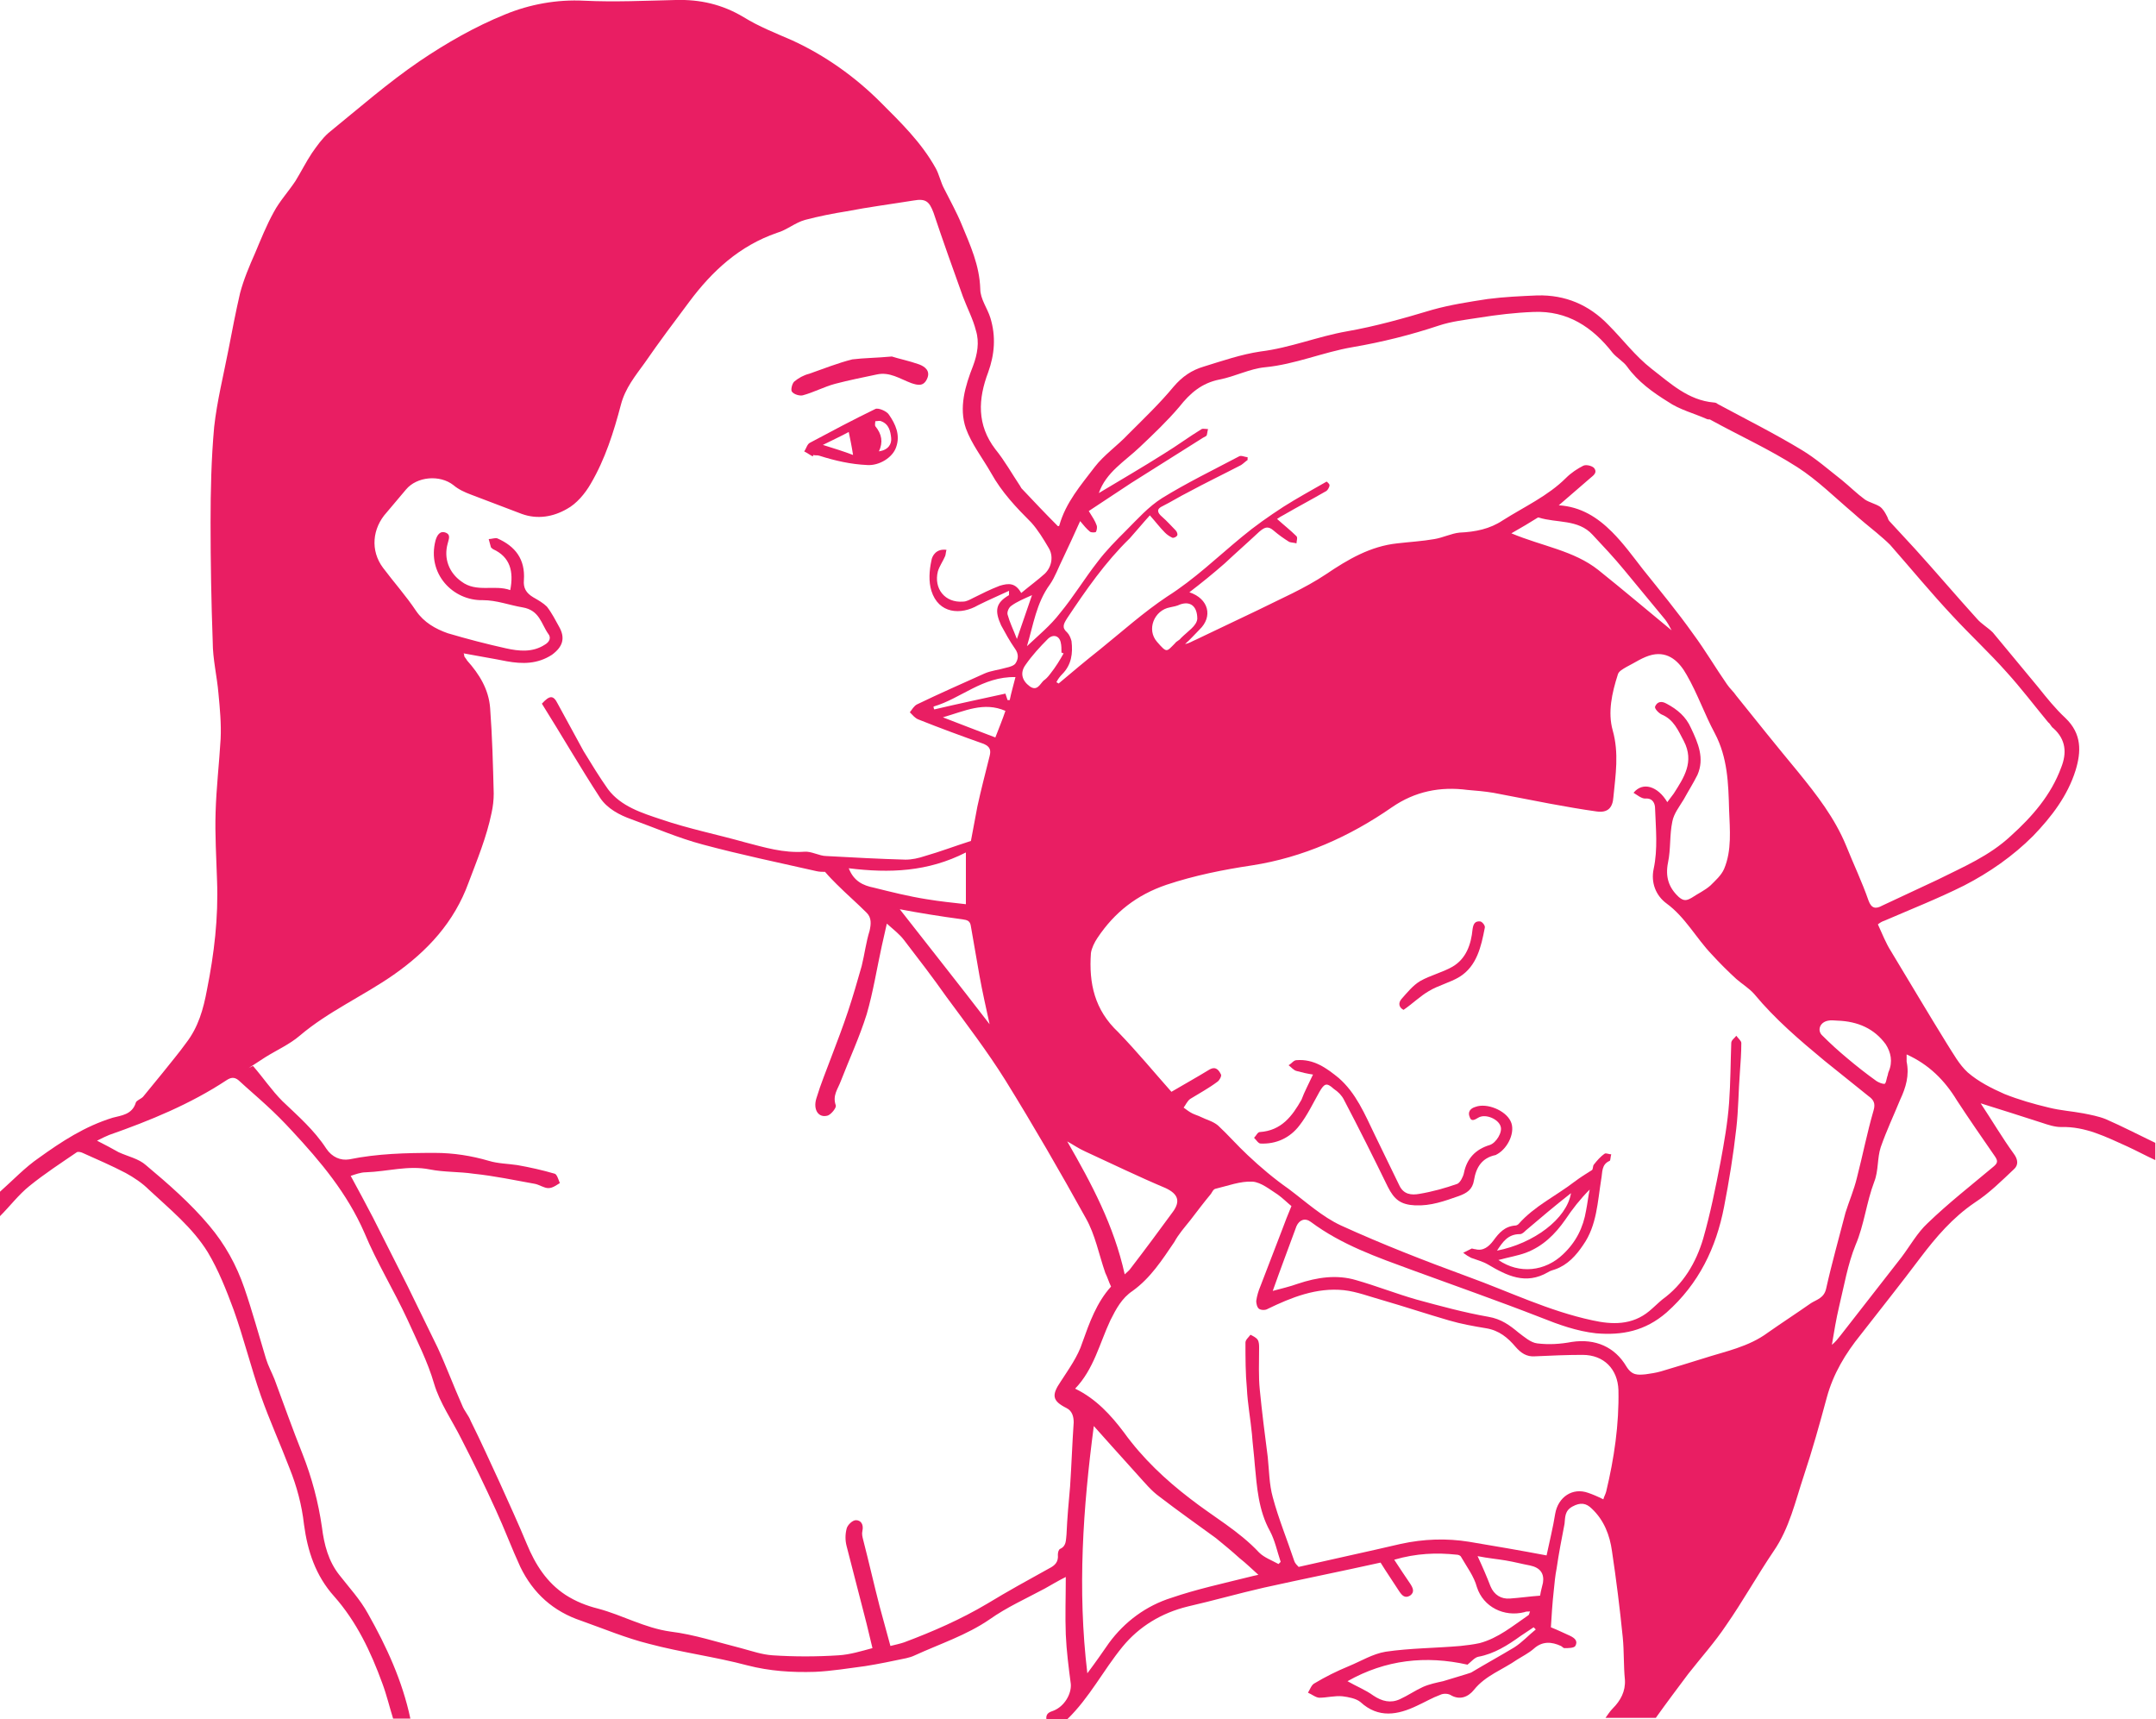 <?xml version="1.0" encoding="utf-8"?>
<!-- Generator: Adobe Illustrator 19.2.1, SVG Export Plug-In . SVG Version: 6.00 Build 0)  -->
<svg version="1.1" id="Layer_1" xmlns="http://www.w3.org/2000/svg" xmlns:xlink="http://www.w3.org/1999/xlink" x="0px" y="0px"
	 viewBox="0 0 300 239.2" style="enable-background:new 0 0 300 239.2;" xml:space="preserve">
<style type="text/css">
	.st0{fill:#E91E63;}
</style>
<g id="mother-sick-girl">
	<path class="st0" d="M0,165.8c1.8-1.6,3.5-3.4,5.4-4.7c3.2-2.3,6.4-4.4,10.3-5.6c1.1-0.3,2.7-0.4,3.2-2.1c0.1-0.3,0.7-0.5,1-0.8
		c0.9-1.1,1.8-2.2,2.7-3.3c1.1-1.4,2.3-2.8,3.3-4.2c1.7-2.2,2.4-4.7,2.9-7.4c1-5,1.6-10,1.4-15.2c-0.1-3.2-0.3-6.4-0.2-9.5
		c0.1-3.4,0.5-6.8,0.7-10.2c0.1-2.1-0.1-4.2-0.3-6.3c-0.2-2.4-0.8-4.8-0.8-7.2c-0.2-5.5-0.3-11.1-0.3-16.6c0-4.4,0.1-8.9,0.5-13.3
		c0.4-3.6,1.3-7.2,2-10.8c0.5-2.6,1-5.2,1.6-7.8c0.5-1.9,1.3-3.8,2.1-5.6c0.8-1.9,1.6-3.9,2.6-5.7c0.8-1.5,2-2.8,3-4.3
		c0.8-1.3,1.5-2.7,2.3-3.9c0.7-1,1.4-2,2.3-2.8C50,15,54,11.5,58.4,8.5C62.1,6,66.1,3.7,70.3,2c3.4-1.4,7.2-2.1,11-1.9
		c4.2,0.2,8.5,0,12.7-0.1c3.4-0.1,6.5,0.6,9.5,2.4c2.1,1.3,4.4,2.2,6.7,3.2c4.6,2.1,8.8,5.1,12.3,8.6c2.8,2.8,5.7,5.6,7.7,9.2
		c0.5,0.9,0.7,2,1.2,2.9c0.8,1.6,1.7,3.2,2.4,4.9c1.2,2.9,2.5,5.7,2.6,9c0,1.4,1,2.7,1.4,4c0.8,2.6,0.6,5.1-0.3,7.6
		c-1.4,3.7-1.6,7.3,1,10.7c1.3,1.6,2.3,3.4,3.5,5.2c0,0.1,0.1,0.1,0.1,0.2c1.7,1.8,3.4,3.6,5.1,5.3c0.1,0,0.2,0,0.2-0.1
		c0.9-3.2,3-5.6,4.9-8.1c1.3-1.7,3.2-3,4.7-4.6c2.2-2.2,4.4-4.3,6.3-6.6c1.2-1.4,2.5-2.3,4.2-2.8c2.6-0.8,5.2-1.7,7.9-2.1
		c4.1-0.5,8-2.1,12-2.8c4-0.7,7.9-1.8,11.9-3c2.5-0.7,5.1-1.1,7.7-1.5c2.3-0.3,4.6-0.4,6.9-0.5c3.9-0.1,7.2,1.3,9.9,4.1
		c2,2,3.7,4.3,6,6.1c2.6,2,5.1,4.4,8.7,4.7c0.2,0,0.4,0.1,0.5,0.2c3.9,2.1,7.9,4.1,11.7,6.4c2,1.2,3.8,2.8,5.6,4.2
		c1.1,0.9,2.1,1.9,3.2,2.7c0.6,0.4,1.5,0.6,2.1,1c0.4,0.3,0.7,0.8,0.9,1.2c0.2,0.3,0.2,0.6,0.4,0.8c1.2,1.3,2.4,2.6,3.6,3.9
		c2.9,3.2,5.7,6.5,8.6,9.7c0.6,0.7,1.5,1.2,2.2,1.9c2.1,2.5,4.2,5.1,6.3,7.6c1.2,1.5,2.4,3,3.8,4.3c2.3,2.2,2.2,4.7,1.4,7.3
		c-1.1,3.5-3.3,6.4-5.9,9.1c-2.8,2.8-6.1,5.1-9.6,6.9c-3.6,1.8-7.4,3.3-11.1,4.9c-0.3,0.1-0.5,0.2-0.9,0.5c0.6,1.3,1.1,2.6,1.8,3.7
		c2.6,4.3,5.2,8.7,7.8,12.9c0.9,1.4,1.7,2.9,2.9,4c1.5,1.3,3.3,2.2,5.1,3c2,0.8,4.1,1.4,6.2,1.9c1.6,0.4,3.2,0.5,4.8,0.8
		c1,0.2,2.1,0.4,3.1,0.8c2.3,1,4.6,2.2,6.9,3.3c0,0.8,0,1.6,0,2.4c-1.3-0.6-2.6-1.3-3.9-1.9c-2.9-1.3-5.8-2.8-9.2-2.7
		c-0.9,0-1.8-0.3-2.7-0.6c-2.8-0.9-5.6-1.8-8.5-2.7c1.6,2.4,3,4.8,4.6,7c0.6,0.8,0.7,1.6,0,2.2c-1.7,1.6-3.4,3.3-5.4,4.6
		c-3.1,2.1-5.4,4.8-7.6,7.7c-2.7,3.6-5.5,7.1-8.3,10.7c-2.1,2.6-3.8,5.4-4.7,8.7c-1,3.7-2,7.3-3.2,10.9c-1.2,3.6-2,7.3-4.2,10.5
		c-2.3,3.4-4.3,7-6.6,10.3c-1.6,2.4-3.5,4.5-5.3,6.8c-1.5,2-3,4-4.5,6.1c-2.3,0-4.7,0-7,0c0.3-0.4,0.6-0.9,1-1.3
		c1.1-1.1,1.8-2.4,1.7-4c-0.2-2-0.1-3.9-0.3-5.9c-0.4-4-0.9-8-1.5-12c-0.3-2.2-1.1-4.3-2.8-5.9c-0.8-0.8-1.6-0.9-2.7-0.3
		c-1.1,0.6-1,1.5-1.1,2.4c-0.4,2.1-0.8,4.1-1.1,6.2c-0.2,1-0.3,2.1-0.4,3.1c-0.2,1.8-0.3,3.5-0.4,5.1c1,0.4,1.8,0.8,2.7,1.2
		c0.6,0.3,1.1,0.7,0.7,1.4c-0.2,0.3-1,0.3-1.5,0.3c-0.2,0-0.3-0.2-0.5-0.3c-1.3-0.6-2.6-0.7-3.8,0.4c-0.7,0.6-1.5,1-2.3,1.5
		c-2,1.4-4.4,2.2-6,4.2c-0.8,1-2,1.5-3.3,0.7c-0.4-0.2-1-0.2-1.4,0c-1.1,0.4-2.1,1-3.2,1.5c-2.7,1.3-5.4,1.8-7.9-0.5
		c-0.6-0.5-1.7-0.7-2.5-0.8c-1.1-0.1-2.2,0.2-3.2,0.2c-0.5,0-1.1-0.5-1.6-0.7c0.3-0.5,0.5-1.1,0.9-1.3c1.5-0.9,3.1-1.7,4.8-2.4
		c1.7-0.7,3.3-1.7,5.1-2c3.4-0.5,6.9-0.5,10.4-0.8c0.9-0.1,1.8-0.2,2.7-0.4c2.6-0.7,4.6-2.4,6.8-3.9c0.1-0.1,0.1-0.3,0.2-0.5
		c-0.3,0-0.6,0-0.8,0.1c-2.8,0.7-5.7-0.7-6.6-3.5c-0.4-1.5-1.4-2.8-2.2-4.2c-0.1-0.2-0.4-0.3-0.6-0.3c-2.8-0.3-5.6-0.2-8.7,0.7
		c0.8,1.2,1.5,2.3,2.2,3.3c0.4,0.6,0.7,1.2,0,1.7c-0.7,0.4-1.1,0-1.5-0.6c-0.9-1.4-1.8-2.7-2.6-4c-5.4,1.2-10.9,2.3-16.3,3.5
		c-3.5,0.8-7,1.8-10.5,2.6c-3.7,0.9-6.8,2.8-9.1,5.6c-2.7,3.3-4.6,7.1-7.7,10.1c-1,0-1.9,0-2.9,0c-0.1-0.8,0.4-1,1-1.2
		c1.5-0.6,2.5-2.3,2.4-3.7c-0.3-2.3-0.6-4.6-0.7-6.9c-0.1-2.6,0-5.2,0-8c-1.2,0.6-2,1.1-2.9,1.6c-2.6,1.4-5.3,2.6-7.7,4.3
		c-3.2,2.2-6.9,3.4-10.4,5c-0.4,0.2-0.8,0.3-1.2,0.4c-1.9,0.4-3.8,0.8-5.7,1.1c-2.3,0.3-4.7,0.7-7,0.8c-3.2,0.1-6.3-0.1-9.4-0.9
		c-4.5-1.2-9.2-1.8-13.7-3c-3.2-0.8-6.3-2.1-9.4-3.2c-3.9-1.3-6.7-3.8-8.5-7.5c-1.2-2.6-2.2-5.3-3.4-7.9c-1.5-3.3-3.1-6.6-4.8-9.9
		c-1.3-2.6-3-5-3.8-7.7c-0.9-3.1-2.4-6-3.7-8.9c-1.9-4.1-4.3-8-6-12.1c-2.4-5.5-6.1-9.9-10.1-14.2c-1.1-1.2-2.3-2.4-3.5-3.5
		c-1.3-1.2-2.6-2.3-3.9-3.5c-0.6-0.5-1.1-0.4-1.7,0c-5,3.3-10.6,5.6-16.3,7.6c-0.5,0.2-0.9,0.4-1.7,0.8c1.2,0.6,2.1,1.1,3,1.6
		c1.3,0.6,2.8,0.9,3.8,1.8c3.1,2.6,6.2,5.3,8.8,8.4c2.2,2.6,3.8,5.5,4.9,8.7c1.1,3.2,2,6.5,3,9.8c0.3,1,0.8,1.9,1.2,2.9
		c1.3,3.5,2.5,6.9,3.9,10.4c1.3,3.3,2.2,6.7,2.7,10.2c0.3,2.4,0.9,4.7,2.4,6.6c1.4,1.8,2.9,3.4,4,5.4c2.6,4.6,4.8,9.4,5.9,14.6
		c-0.8,0-1.6,0-2.4,0c-0.5-1.6-0.9-3.3-1.5-4.9c-1.6-4.4-3.6-8.6-6.7-12.1c-2.6-2.9-3.7-6.3-4.2-10c-0.3-2.7-1-5.3-2-7.8
		c-1.3-3.4-2.8-6.7-4-10.1c-1.4-4-2.4-8.1-3.8-12c-1-2.7-2.1-5.5-3.6-8c-2.1-3.4-5.3-6-8.2-8.7c-0.9-0.9-2.1-1.7-3.2-2.3
		c-1.9-1-4-1.9-6-2.8c-0.2-0.1-0.6-0.2-0.8-0.1c-2.2,1.5-4.5,3-6.6,4.7c-1.5,1.2-2.7,2.8-4.1,4.2C0,168.1,0,167,0,165.8z
		 M142.1,82.5c1.2-1,2.3-1.8,3.3-2.7c1-1,1.2-2.5,0.5-3.6c-0.7-1.2-1.5-2.5-2.4-3.5c-2.1-2.1-4.1-4.2-5.6-6.9
		c-1.2-2.1-2.7-4-3.5-6.2c-1-2.9-0.1-5.9,1-8.7c0.6-1.6,0.9-3.3,0.4-4.9c-0.4-1.6-1.2-3.1-1.8-4.7c-1.4-3.9-2.8-7.8-4.1-11.7
		c-0.6-1.6-1.1-2-2.8-1.7c-3.1,0.5-6.2,0.9-9.3,1.5c-1.9,0.3-3.9,0.7-5.8,1.2c-1.4,0.4-2.5,1.4-3.9,1.8c-5.2,1.8-9,5.3-12.2,9.6
		c-2.1,2.8-4.2,5.6-6.2,8.5c-1.3,1.8-2.7,3.5-3.3,5.8c-1,3.8-2.2,7.6-4.2,11c-0.8,1.4-2,2.8-3.3,3.5c-1.9,1.1-4.1,1.5-6.3,0.7
		c-2.4-0.9-4.7-1.8-7.1-2.7c-0.8-0.3-1.7-0.7-2.4-1.3c-1.9-1.5-5.1-1.2-6.6,0.6c-0.9,1.1-1.8,2.1-2.7,3.2c-2,2.2-2.3,5.3-0.5,7.7
		c1.5,2,3.2,3.9,4.6,6c1.1,1.6,2.7,2.5,4.4,3.1c2.7,0.8,5.4,1.5,8.1,2.1c1.8,0.4,3.7,0.6,5.4-0.5c0.7-0.4,0.9-1,0.5-1.5
		c-1-1.4-1.2-3.3-3.6-3.7c-1.8-0.3-3.6-1-5.5-1c-4.2,0.1-7.8-3.7-6.6-8.3c0.2-0.7,0.6-1.4,1.4-1.1c0.8,0.3,0.4,1,0.3,1.5
		c-0.6,2.1,0.2,4.1,1.9,5.3c2.1,1.6,4.6,0.4,6.8,1.2c0.5-2.6,0-4.6-2.4-5.7c-0.1-0.1-0.3-0.2-0.3-0.3c-0.1-0.4-0.2-0.7-0.3-1.1
		c0.4,0,0.9-0.2,1.2-0.1c2.5,1.1,3.9,2.9,3.7,5.8c-0.1,1.1,0.3,1.8,1.3,2.4c0.7,0.4,1.4,0.8,1.9,1.3c0.7,0.9,1.2,1.9,1.7,2.8
		c0.9,1.6,0.5,2.8-1,3.9c-2,1.3-4.1,1.3-6.3,0.9c-2-0.4-3.9-0.7-6-1.1c0.1,0.1,0.1,0.3,0.1,0.4c0.1,0.2,0.3,0.4,0.4,0.6
		c1.7,1.9,3,4,3.2,6.6c0.3,4,0.4,8,0.5,11.9c0,0.9-0.1,1.8-0.3,2.7c-0.7,3.4-2,6.5-3.2,9.7c-2,5.5-5.7,9.5-10.4,12.8
		c-4.3,3-9.1,5.1-13.1,8.5c-1.4,1.2-3.2,2-4.8,3c-0.8,0.5-1.5,1-2.3,1.5c0.2-0.1,0.4-0.2,0.6-0.3c1.4,1.6,2.6,3.4,4.1,4.9
		c2.2,2.1,4.4,4,6.1,6.6c0.8,1.2,2,1.7,3.2,1.5c3.9-0.8,7.9-0.9,11.9-0.9c2.6,0,5.1,0.4,7.5,1.1c1.3,0.4,2.7,0.4,4,0.6
		c1.7,0.3,3.5,0.7,5.2,1.2c0.3,0.1,0.5,0.8,0.7,1.3c-0.5,0.3-1,0.7-1.6,0.7c-0.6,0-1.3-0.5-1.9-0.6c-2.8-0.5-5.6-1.1-8.5-1.4
		c-2-0.3-4.1-0.2-6.1-0.6c-3-0.6-5.9,0.3-8.9,0.4c-0.7,0-1.5,0.3-2.1,0.5c1.1,2,2.1,3.9,3.1,5.8c1.6,3.2,3.2,6.3,4.8,9.5
		c1.4,2.9,2.8,5.7,4.2,8.6c1.2,2.6,2.2,5.3,3.4,8c0.3,0.8,0.9,1.4,1.2,2.2c1.4,2.8,2.7,5.7,4,8.5c1.3,2.9,2.6,5.7,3.8,8.6
		c1.2,2.9,2.8,5.4,5.4,7.1c1.4,0.9,2.9,1.5,4.5,1.9c3.4,0.9,6.5,2.7,10.1,3.2c3.3,0.4,6.6,1.5,9.8,2.3c1.5,0.4,2.9,0.9,4.4,1
		c3,0.2,6.1,0.2,9.2,0c1.6-0.1,3.2-0.6,4.7-1c-0.4-1.6-0.7-3-1.1-4.5c-0.8-3.2-1.7-6.5-2.5-9.7c-0.2-0.8-0.2-1.6,0-2.4
		c0.1-0.5,0.8-1.2,1.3-1.2c0.7,0,1.1,0.6,0.9,1.5c-0.1,0.4,0,0.8,0.1,1.2c0.8,3.1,1.5,6.2,2.3,9.3c0.5,1.8,1,3.7,1.5,5.5
		c0.8-0.2,1.3-0.3,1.9-0.5c4-1.5,7.9-3.2,11.6-5.4c2.8-1.7,5.7-3.3,8.6-4.9c0.8-0.4,1.3-0.9,1.2-1.9c0-0.3,0.1-0.7,0.3-0.8
		c0.9-0.4,0.8-1.2,0.9-2c0.1-2.3,0.3-4.5,0.5-6.7c0.2-3,0.3-6,0.5-8.9c0-0.8-0.2-1.6-1-2c-2-1-2.1-1.8-0.8-3.7
		c1.1-1.7,2.4-3.5,3-5.4c1-2.8,2-5.6,4-7.8c-0.3-0.6-0.5-1.3-0.8-1.9c-0.9-2.6-1.4-5.3-2.7-7.6c-3.6-6.5-7.3-12.9-11.2-19.2
		c-2.5-4-5.4-7.8-8.2-11.6c-1.9-2.7-3.9-5.3-5.9-7.9c-0.6-0.8-1.5-1.5-2.4-2.3c-0.3,1.3-0.5,2.2-0.7,3.1c-0.7,3.2-1.2,6.4-2.1,9.5
		c-1,3.2-2.4,6.2-3.6,9.3c-0.4,1.1-1.2,2-0.7,3.4c0.1,0.3-0.6,1.2-1.1,1.4c-1.3,0.4-2.1-0.8-1.6-2.4c0.6-2,1.4-3.9,2.1-5.8
		c0.8-2.1,1.6-4.2,2.3-6.3c0.7-2.1,1.3-4.2,1.9-6.3c0.4-1.6,0.6-3.3,1.1-4.9c0.2-0.9,0.3-1.8-0.4-2.5c-1.4-1.4-2.8-2.6-4.2-4
		c-0.5-0.5-1-1-1.6-1.7c-0.3,0-0.8,0-1.2-0.1c-5.3-1.2-10.6-2.3-15.8-3.7c-3.4-0.9-6.6-2.3-9.9-3.5c-1.7-0.6-3.4-1.5-4.4-3
		c-2.8-4.3-5.4-8.8-8.1-13.1c1.1-1.2,1.6-1.2,2.2,0c1.2,2.2,2.4,4.4,3.6,6.6c1.1,1.8,2.2,3.6,3.4,5.3c1.8,2.4,4.7,3.3,7.4,4.2
		c3.8,1.3,7.8,2.1,11.7,3.2c2.7,0.7,5.3,1.5,8.2,1.3c1-0.1,2.1,0.6,3.1,0.6c3.7,0.2,7.3,0.4,11,0.5c0.9,0,1.8-0.2,2.7-0.5
		c2.1-0.6,4.2-1.4,6.4-2.1c0.3-1.6,0.6-3.2,0.9-4.8c0.5-2.3,1.1-4.6,1.7-7c0.2-0.8,0.1-1.3-0.8-1.7c-3.1-1.1-6.1-2.2-9.1-3.4
		c-0.5-0.2-0.8-0.6-1.2-1c0.3-0.4,0.6-0.9,1-1.1c3.1-1.5,6.3-2.9,9.4-4.3c0.9-0.4,2-0.5,3-0.8c0.5-0.1,1.1-0.3,1.3-0.6
		c0.4-0.6,0.5-1.3-0.1-2.1c-0.7-1-1.3-2.1-1.9-3.2c-0.9-2-0.8-3.1,1.1-4.2c0,0,0-0.1,0-0.6c-1.5,0.7-2.9,1.3-4.3,2
		c-2.4,1.4-5.5,1.2-6.5-2c-0.4-1.3-0.3-2.8,0-4.2c0.1-0.7,0.7-1.7,2.1-1.5c-0.1,0.3-0.1,0.7-0.2,0.9c-0.3,0.7-0.8,1.4-1,2.1
		c-0.6,2.4,1,4.4,3.5,4.2c0.5,0,1-0.3,1.4-0.5c1.2-0.6,2.4-1.2,3.7-1.7C140.4,81.1,141.3,81.1,142.1,82.5z M163,151.9
		c1.7-1,3.5-2,5.3-3.1c0.9-0.5,1.3,0.1,1.6,0.7c0.1,0.2-0.2,0.8-0.5,1c-1.2,0.9-2.5,1.6-3.8,2.4c-0.4,0.3-0.6,0.8-0.9,1.2
		c0.4,0.3,0.8,0.6,1.2,0.8c0.4,0.2,0.8,0.3,1.2,0.5c0.8,0.4,1.7,0.6,2.4,1.2c1.4,1.3,2.7,2.8,4.1,4.1c1.8,1.7,3.7,3.3,5.7,4.7
		c2.4,1.8,4.7,3.9,7.3,5.1c5.7,2.6,11.6,4.9,17.6,7.1c5.8,2.1,11.3,4.8,17.4,6.1c2.7,0.6,5.5,0.7,7.9-1.3c0.6-0.5,1.2-1.1,1.8-1.6
		c2.9-2.1,4.7-5.1,5.7-8.5c1-3.5,1.7-7,2.4-10.6c0.5-2.7,1-5.5,1.2-8.3c0.2-2.8,0.2-5.6,0.3-8.3c0-0.4,0.5-0.7,0.7-1
		c0.2,0.3,0.7,0.7,0.7,1c0,1.4-0.1,2.7-0.2,4.1c-0.2,2.6-0.2,5.2-0.5,7.8c-0.4,3.6-1,7.3-1.7,10.9c-1.1,5.7-3.5,10.7-8,14.7
		c-3,2.6-6.2,3.2-9.8,2.9c-2.7-0.3-5.2-1.2-7.7-2.2c-5.9-2.3-11.9-4.4-17.9-6.6c-4.9-1.8-9.8-3.5-14.1-6.7c-0.8-0.6-1.6-0.3-2,0.6
		c-1.1,3-2.2,5.9-3.3,9c1.1-0.3,2.4-0.6,3.5-1c2.7-0.9,5.4-1.3,8.1-0.5c2.8,0.8,5.6,1.9,8.4,2.7c3.3,0.9,6.6,1.8,10,2.4
		c1.8,0.3,3,1.2,4.2,2.2c0.8,0.6,1.7,1.4,2.6,1.5c1.6,0.2,3.2,0.1,4.8-0.2c3.3-0.5,6,0.7,7.6,3.4c0.8,1.3,1.6,1.2,2.7,1.1
		c0.7-0.1,1.4-0.2,2.1-0.4c2-0.6,4-1.2,5.9-1.8c3.1-1,6.3-1.6,9-3.6c2-1.4,4-2.7,6-4.1c0.8-0.5,1.8-0.7,2.1-2
		c0.8-3.6,1.8-7.1,2.7-10.6c0.5-1.6,1.2-3.2,1.6-4.9c0.8-3.1,1.4-6.2,2.3-9.3c0.3-1,0-1.5-0.7-2c-2-1.6-4.1-3.3-6.1-4.9
		c-3.5-2.9-6.9-5.8-9.8-9.3c-0.7-0.8-1.7-1.4-2.5-2.1c-1.2-1.1-2.3-2.2-3.4-3.4c-2.2-2.3-3.7-5.2-6.3-7.1c-1.5-1.1-2.2-2.9-1.8-4.8
		c0.6-2.8,0.3-5.6,0.2-8.4c0-0.7-0.3-1.5-1.4-1.4c-0.5,0-1.1-0.5-1.6-0.8c1.3-1.6,3.4-0.9,4.7,1.3c0.3-0.4,0.6-0.8,0.9-1.2
		c1.4-2.2,2.9-4.4,1.4-7.3c-0.8-1.5-1.4-3-3.1-3.7c-0.4-0.2-1-0.8-0.9-1.1c0.3-0.7,0.9-0.8,1.6-0.4c1.5,0.8,2.7,1.8,3.4,3.4
		c1,2.1,1.9,4.2,0.9,6.5c-0.6,1.2-1.3,2.3-1.9,3.4c-0.6,1-1.4,2-1.6,3.1c-0.4,1.9-0.2,3.8-0.6,5.7c-0.4,2,0.1,3.5,1.5,4.8
		c0.7,0.6,1.1,0.5,1.8,0.1c0.9-0.6,1.8-1,2.6-1.7c0.7-0.7,1.5-1.4,1.9-2.3c1.1-2.6,0.8-5.5,0.7-8.2c-0.1-3.7-0.2-7.3-2-10.7
		c-1.4-2.6-2.4-5.5-3.9-8.1c-1-1.8-2.5-3.3-4.8-2.8c-1.3,0.3-2.4,1.1-3.6,1.7c-0.5,0.3-1.1,0.6-1.2,1.1c-0.8,2.5-1.4,5.2-0.7,7.7
		c0.9,3.2,0.4,6.2,0.1,9.3c-0.1,1.5-0.8,2.2-2.3,2c-2.2-0.3-4.4-0.7-6.6-1.1c-2.6-0.5-5.2-1-7.8-1.5c-1.2-0.2-2.4-0.3-3.6-0.4
		c-3.8-0.5-7.3,0.2-10.5,2.4c-5.9,4.1-12.4,7-19.5,8.1c-4,0.6-8,1.4-11.9,2.7c-4.1,1.4-7.2,3.8-9.6,7.4c-0.4,0.6-0.8,1.4-0.9,2.1
		c-0.3,4.2,0.5,7.9,3.8,11C158.3,146.4,160.6,149.2,163,151.9z M216.9,70.3c3.1,0.2,5.4,1.7,7.4,3.7c1.6,1.6,2.9,3.4,4.3,5.2
		c2.4,3,4.8,5.9,7,9c1.7,2.3,3.1,4.7,4.7,7c0.4,0.6,0.9,1,1.3,1.6c2.8,3.5,5.7,7.1,8.6,10.6c2.6,3.2,5.1,6.4,6.7,10.3
		c1,2.5,2.2,5,3.1,7.6c0.4,1.1,1,1.2,1.9,0.7c2.6-1.2,5.1-2.4,7.7-3.6c3.6-1.8,7.2-3.3,10.2-6.1c3-2.7,5.6-5.7,7-9.5
		c0.8-2,0.7-3.9-1.1-5.5c-0.3-0.2-0.4-0.6-0.7-0.8c-1.9-2.3-3.8-4.8-5.8-7c-2.4-2.7-5-5.1-7.5-7.8c-3-3.2-5.8-6.6-8.7-9.9
		c-0.6-0.6-1.2-1.1-1.9-1.7c-1.1-0.9-2.2-1.8-3.2-2.7c-2.6-2.2-5-4.6-7.8-6.4c-3.9-2.5-8.1-4.4-12.1-6.6c-0.1-0.1-0.3,0-0.5-0.1
		c-1.8-0.8-3.8-1.3-5.4-2.4c-2.1-1.3-4.2-2.8-5.7-4.9c-0.5-0.7-1.4-1.2-2-1.9c-2.8-3.6-6.3-5.9-11-5.7c-2.6,0.1-5.1,0.4-7.6,0.8
		c-1.9,0.3-3.8,0.5-5.6,1.1c-3.9,1.3-7.9,2.3-12,3c-4.1,0.7-8,2.4-12.2,2.8c-2.1,0.2-4.2,1.3-6.3,1.7c-2.5,0.5-4.1,1.9-5.6,3.8
		c-1.7,2-3.6,3.8-5.5,5.6c-2.1,2-4.7,3.5-5.7,6.4c3-1.8,6.1-3.6,9.1-5.5c1.8-1.1,3.4-2.3,5.2-3.4c0.2-0.1,0.6,0,0.9,0
		c-0.1,0.3-0.1,0.6-0.2,0.9c-0.1,0.1-0.3,0.2-0.5,0.3c-3.3,2.1-6.7,4.2-10,6.3c-2,1.3-3.9,2.6-5.9,3.9c0.5,0.8,0.9,1.4,1.1,2
		c0.1,0.3,0,0.7-0.1,0.9c-0.1,0.1-0.6,0.1-0.8,0c-0.5-0.4-0.9-0.9-1.4-1.5c-0.8,1.8-1.6,3.5-2.4,5.2c-0.6,1.2-1.1,2.6-1.8,3.6
		c-1.9,2.6-2.3,5.6-3.2,8.6c1.6-1.5,3.3-2.9,4.6-4.6c1.9-2.3,3.4-4.8,5.2-7.1c1.2-1.6,2.6-3,4-4.4c1.6-1.6,3.1-3.3,5-4.5
		c3.4-2.1,7.1-3.9,10.7-5.8c0.3-0.2,0.8,0.1,1.2,0.1c0,0.1,0,0.3,0,0.4c-0.3,0.2-0.6,0.5-0.9,0.7c-2.5,1.3-5,2.5-7.4,3.8
		c-1.2,0.6-2.3,1.3-3.5,1.9c-0.9,0.4-0.8,0.9-0.1,1.5c0.7,0.6,1.3,1.3,1.9,1.9c0.2,0.2,0.3,0.6,0.2,0.7c-0.1,0.2-0.5,0.4-0.7,0.3
		c-0.4-0.2-0.7-0.4-1-0.7c-0.7-0.7-1.3-1.5-2.1-2.4c-1,1.1-1.9,2.2-2.8,3.2c-3.4,3.3-6.1,7.2-8.7,11.1c-0.5,0.8-0.8,1.3,0,2
		c0.3,0.3,0.5,0.8,0.6,1.2c0.2,1.7,0,3.3-1.3,4.6c-0.3,0.3-0.6,0.7-0.8,1.1c0.1,0.1,0.2,0.1,0.3,0.2c1.9-1.6,3.8-3.2,5.7-4.7
		c3.1-2.5,6.1-5.2,9.4-7.4c3.8-2.4,7-5.5,10.4-8.3c1.8-1.5,3.8-2.9,5.8-4.2c1.9-1.2,3.9-2.3,6-3.5c0,0,0.4,0.3,0.4,0.5
		c0,0.3-0.3,0.8-0.6,0.9c-1.9,1.1-3.8,2.1-5.7,3.2c-0.4,0.2-0.7,0.4-1,0.6c1,0.9,1.9,1.6,2.7,2.4c0.2,0.2,0,0.7,0,1
		c-0.3-0.1-0.7-0.1-1-0.2c-0.8-0.5-1.5-1-2.2-1.6c-0.8-0.7-1.3-0.4-2,0.2c-1.6,1.5-3.2,2.9-4.8,4.4c-1.6,1.4-3.2,2.7-4.9,4
		c2.7,0.9,3.3,3.4,1.4,5.2c-0.7,0.7-1.3,1.4-2,2c0.6-0.1,1-0.4,1.5-0.6c2.9-1.4,5.7-2.7,8.6-4.1c3.2-1.6,6.5-3,9.5-5
		c3.1-2.1,6.2-3.9,9.9-4.3c1.7-0.2,3.5-0.3,5.2-0.6c1.2-0.2,2.4-0.8,3.5-0.9c2.2-0.1,4.2-0.5,6-1.7c3-1.9,6.3-3.4,8.8-5.9
		c0.7-0.7,1.6-1.3,2.4-1.7c0.4-0.2,1.2,0,1.5,0.3c0.5,0.6,0,1-0.5,1.4C219.8,67.8,218.4,69,216.9,70.3z M223.1,208.6
		c0.1-0.4,0.3-0.7,0.4-1.1c1.1-4.6,1.8-9.3,1.7-14.1c-0.1-2.9-2-4.9-5-4.9c-2.2,0-4.4,0.1-6.6,0.2c-1.2,0.1-2-0.5-2.7-1.3
		c-1.1-1.3-2.3-2.3-4.1-2.6c-1.8-0.3-3.5-0.6-5.2-1.1c-3.1-0.9-6.1-1.9-9.2-2.8c-1.8-0.5-3.6-1.2-5.4-1.4c-3.8-0.4-7.3,1-10.6,2.6
		c-0.3,0.2-0.9,0.2-1.2,0c-0.3-0.2-0.4-0.8-0.4-1.1c0.1-0.7,0.3-1.4,0.6-2.1c1-2.6,2-5.2,3-7.8c0.4-1.1,0.8-2.1,1.3-3.3
		c-0.5-0.4-1.2-1.1-1.9-1.6c-1.1-0.7-2.3-1.7-3.5-1.8c-1.7-0.1-3.5,0.6-5.2,1c-0.3,0.1-0.4,0.4-0.6,0.7c-1,1.2-1.9,2.4-2.9,3.7
		c-0.8,1-1.6,1.9-2.2,3c-1.7,2.5-3.3,5-5.8,6.8c-1.5,1-2.3,2.5-3.1,4.1c-1.5,3.2-2.3,6.8-4.9,9.5c2.9,1.4,5,3.7,6.8,6.1
		c2.6,3.6,5.8,6.6,9.2,9.2c3.2,2.5,6.8,4.5,9.6,7.5c0.7,0.7,1.8,1.1,2.7,1.6c0.1-0.1,0.2-0.2,0.3-0.3c-0.5-1.5-0.8-3-1.5-4.3
		c-1.6-2.9-1.8-6.1-2.1-9.2c-0.1-1.4-0.3-2.9-0.4-4.3c-0.2-2.1-0.6-4.2-0.7-6.3c-0.2-2.1-0.2-4.3-0.2-6.4c0-0.4,0.4-0.7,0.7-1.1
		c0.4,0.2,0.8,0.4,1,0.7c0.2,0.3,0.2,0.8,0.2,1.1c0,2-0.1,4,0.1,5.9c0.3,3.1,0.7,6.2,1.1,9.3c0.2,1.9,0.2,3.8,0.7,5.6
		c0.8,3,2,5.9,3,8.9c0.1,0.3,0.4,0.6,0.6,0.8c4.8-1.1,9.5-2.1,14.2-3.2c3.2-0.7,6.4-0.8,9.5-0.3c3.6,0.6,7.1,1.2,10.8,1.9
		c0.4-1.9,0.9-3.9,1.2-5.8c0.4-2.3,2.4-3.7,4.6-2.9C221.6,207.9,222.3,208.2,223.1,208.6z M151.3,232.8c1.2-1.6,2.1-2.9,3-4.2
		c2.2-3,5.2-5.2,8.7-6.3c3.5-1.2,7.2-2,10.8-2.9c0.4-0.1,0.8-0.2,1.3-0.3c-0.9-0.8-1.7-1.6-2.6-2.3c-1.1-1-2.2-1.9-3.3-2.8
		c-2.6-1.9-5.3-3.8-7.9-5.8c-1.1-0.8-2-1.9-3-3c-1.2-1.3-2.4-2.7-3.6-4c-0.8-0.9-1.6-1.8-2.5-2.8
		C150.7,209.8,149.9,221.1,151.3,232.8z M265.3,146.7c0,0.4,0,0.7,0,1c0.4,1.9-0.1,3.6-0.9,5.3c-0.9,2.2-1.9,4.3-2.7,6.6
		c-0.5,1.5-0.3,3.3-0.9,4.8c-1.1,2.9-1.4,6-2.6,8.8c-1.1,2.7-1.6,5.7-2.3,8.6c-0.4,1.7-0.7,3.5-1,5.3c0.5-0.4,0.8-0.8,1.2-1.3
		c2.8-3.6,5.6-7.2,8.5-10.9c1.2-1.6,2.2-3.4,3.6-4.7c2.9-2.8,6.1-5.3,9.2-7.9c0.6-0.5,0.6-0.8,0.2-1.4c-1.8-2.6-3.6-5.2-5.3-7.8
		C270.6,150.3,268.4,148.1,265.3,146.7z M156.5,177.3c0.4-0.4,0.6-0.5,0.8-0.8c2-2.6,4-5.3,5.9-7.9c1.1-1.5,0.7-2.5-1-3.3
		c-3.8-1.6-7.5-3.4-11.2-5.1c-0.9-0.4-1.6-0.9-2.5-1.4C151.9,164.7,155,170.5,156.5,177.3z M232.6,87.7
		C232.6,87.7,232.7,87.7,232.6,87.7c-0.3-0.6-0.6-1.1-0.9-1.5c-1.9-2.3-3.8-4.6-5.7-6.9c-1.4-1.7-2.9-3.3-4.4-4.9
		c-2-2.2-5-1.6-7.5-2.4c0,0-0.1,0-0.1,0c-1.1,0.7-2.3,1.4-3.7,2.2c4.3,1.8,8.7,2.4,12.1,5.1C225.9,82.1,229.2,84.9,232.6,87.7z
		 M125.2,126.5c3.9,5,8.2,10.4,12.5,16c-0.5-2.3-1-4.5-1.4-6.7c-0.4-2.3-0.8-4.6-1.2-6.9c-0.1-0.8-0.5-0.9-1.2-1
		C130.9,127.5,127.8,127,125.2,126.5z M213.7,226.7c-0.1-0.1-0.2-0.2-0.3-0.3c-0.6,0.4-1.2,0.8-1.8,1.2c-1.8,1.3-3.7,2.5-5.9,2.9
		c-0.5,0.1-1,0.7-1.5,1.1c-5.8-1.3-11.4-0.7-16.7,2.3c1.2,0.7,2.5,1.2,3.6,2c1.2,0.8,2.4,1.1,3.7,0.5c1.1-0.5,2.1-1.2,3.2-1.7
		c0.9-0.4,1.9-0.6,2.8-0.8c0.3-0.1,3.7-1.1,3.9-1.2c2-1.2,4-2.3,6-3.5C211.8,228.5,212.7,227.5,213.7,226.7z M134.4,118.6
		c-5.3,2.7-10.6,2.9-16.3,2.2c0.7,1.8,2,2.4,3.5,2.7c2.4,0.6,4.8,1.2,7.3,1.6c1.8,0.3,3.7,0.5,5.5,0.7
		C134.4,123.4,134.4,121.2,134.4,118.6z M255.7,142c-0.4,0-0.9-0.1-1.3,0c-1.2,0.2-1.6,1.4-0.8,2.1c1.1,1.1,2.2,2.1,3.4,3.1
		c1.3,1.1,2.7,2.2,4.1,3.2c0.3,0.2,0.8,0.4,1.1,0.4c0.2,0,0.3-0.6,0.4-1c0.1-0.2,0.1-0.5,0.2-0.7c0.6-1.4,0.3-2.7-0.4-3.8
		C260.8,143.1,258.5,142.1,255.7,142z M205.6,216.5c0.7,1.5,1.3,2.9,1.8,4.2c0.5,1.2,1.5,1.8,2.7,1.7c1.4-0.1,2.8-0.3,4.2-0.4
		c0.1-0.7,0.3-1.3,0.4-1.8c0.2-1.3-0.4-2.1-1.8-2.4c-1.1-0.2-2.2-0.5-3.4-0.7C208.3,216.9,207.1,216.8,205.6,216.5z M166.6,86.1
		c0-1.8-1-2.5-2.4-2c-0.4,0.2-0.9,0.3-1.4,0.4c-2.2,0.4-3.3,3.1-1.8,4.8c1.4,1.6,1.3,1.4,2.5,0.2c0.2-0.3,0.6-0.4,0.8-0.7
		C165.3,87.8,166.5,87.1,166.6,86.1z M148,90.9c-0.1,0-0.2-0.1-0.3-0.1c0-0.5,0-1-0.1-1.4c-0.2-1-1.1-1.2-1.8-0.5
		c-1.1,1.1-2.2,2.3-3.1,3.6c-0.8,1.1-0.5,2.2,0.6,3c1,0.7,1.4-0.3,1.9-0.8c0.3-0.2,0.6-0.5,0.9-0.9C146.9,92.8,147.5,91.8,148,90.9z
		 M131.2,99.8c2.6,1,4.9,1.9,7.3,2.8c0.5-1.3,1-2.5,1.4-3.7C136.9,97.6,134.3,98.9,131.2,99.8z M129.9,98.3c0,0.1,0,0.2,0.1,0.4
		c3.4-0.8,6.7-1.5,9.9-2.2c0.1,0.3,0.2,0.6,0.3,0.9c0.1,0,0.2,0,0.3,0c0.2-1,0.5-2,0.8-3.2C136.7,94.1,133.7,97.2,129.9,98.3z
		 M143.6,82.8c-1.1,0.5-2.1,0.9-2.9,1.5c-0.3,0.2-0.6,0.8-0.5,1.2c0.3,1.1,0.8,2.1,1.3,3.4C142.3,86.6,142.9,84.8,143.6,82.8z"/>
	<path class="st0" d="M113.1,63.5c-0.4-0.2-0.8-0.5-1.2-0.7c0.3-0.4,0.4-1,0.8-1.2c3-1.6,6-3.2,9.1-4.7c0.4-0.2,1.6,0.3,1.9,0.8
		c0.9,1.3,1.6,2.8,1,4.5c-0.5,1.5-2.4,2.6-4,2.5c-2.3-0.1-4.5-0.6-6.7-1.3c-0.3-0.1-0.6,0-0.8-0.1C113.1,63.4,113.1,63.5,113.1,63.5
		z M118.7,63.3c-0.2-1.3-0.4-2.2-0.6-3.2c-1.1,0.6-2.2,1.1-3.6,1.8C116.1,62.4,117.4,62.8,118.7,63.3z M122.3,62.8
		c1.3-0.2,1.8-1,1.7-1.9c-0.1-0.9-0.3-1.9-1.4-2.3c-0.2-0.1-0.5,0-0.8,0c0,0.2-0.1,0.5,0,0.7C122.7,60.4,122.9,61.5,122.3,62.8z"/>
	<path class="st0" d="M124.1,49.6c0.9,0.3,2.4,0.6,3.8,1.1c0.8,0.3,1.6,0.9,1.1,2c-0.5,1.1-1.3,0.9-2.2,0.6c-1.6-0.6-3-1.6-4.8-1.2
		c-1.9,0.4-3.9,0.8-5.8,1.3c-1.5,0.4-3,1.2-4.5,1.6c-0.4,0.1-1.2-0.1-1.5-0.5c-0.2-0.2,0-1.1,0.3-1.4c0.6-0.5,1.3-0.9,2.1-1.1
		c2-0.7,4-1.5,6-2C120.2,49.8,121.9,49.8,124.1,49.6z"/>
	<path class="st0" d="M182.7,149.5c-0.7-0.1-1.6-0.3-2.3-0.5c-0.4-0.1-0.7-0.5-1.1-0.8c0.4-0.2,0.7-0.7,1.1-0.7
		c2.4-0.2,4.2,1.1,5.9,2.5c2.4,2.1,3.6,5,5,7.9c1.1,2.3,2.3,4.7,3.4,7c0.6,1.3,1.7,1.4,2.8,1.2c1.8-0.3,3.6-0.8,5.3-1.4
		c0.4-0.2,0.8-1,0.9-1.5c0.4-2,1.6-3.3,3.6-3.9c0.9-0.3,1.8-1.8,1.5-2.6c-0.3-1-2.1-1.8-3.1-1.2c-0.5,0.3-1,0.6-1.2-0.1
		c-0.3-0.7,0.1-1.2,0.8-1.4c1.6-0.6,4.2,0.5,4.9,2c0.7,1.4-0.3,3.7-1.9,4.6c-0.1,0-0.1,0.1-0.2,0.1c-1.9,0.4-2.7,1.7-3,3.5
		c-0.2,1.3-1,1.8-2.1,2.2c-2,0.7-3.9,1.4-6.1,1.3c-2-0.1-2.9-0.8-3.8-2.6c-2-4.1-4-8.1-6.1-12.1c-0.3-0.6-0.8-1.1-1.4-1.5
		c-1-0.9-1.3-0.8-2,0.4c-0.9,1.6-1.7,3.3-2.8,4.7c-1.3,1.7-3.2,2.6-5.4,2.5c-0.3,0-0.6-0.5-0.9-0.8c0.3-0.3,0.5-0.8,0.8-0.8
		c3-0.2,4.5-2.2,5.8-4.5C181.5,151.9,182.1,150.8,182.7,149.5z"/>
	<path class="st0" d="M205.3,173.8c1.1,0.3,1.9-0.4,2.5-1.2c0.8-1.1,1.6-2,3.1-2.1c0.1,0,0.3-0.1,0.4-0.2c2.2-2.5,5.2-3.9,7.8-5.9
		c0.8-0.6,1.6-1.1,2.4-1.6c0.2-0.1,0.1-0.6,0.3-0.8c0.4-0.5,0.9-1.1,1.5-1.5c0.2-0.1,0.6,0.1,0.9,0.1c-0.1,0.3-0.1,0.8-0.2,0.9
		c-1.2,0.5-1,1.6-1.2,2.6c-0.5,3.1-0.6,6.4-2.5,9.1c-1,1.5-2.2,2.8-3.9,3.4c-0.3,0.1-0.7,0.2-1,0.4c-3.1,1.8-5.7,0.5-8.4-1.1
		c-0.7-0.4-1.5-0.6-2.3-0.9c-0.4-0.2-0.7-0.4-1.1-0.7c0.4-0.2,0.8-0.4,1.2-0.6C204.9,173.7,205.1,173.8,205.3,173.8z M208.5,175.3
		c2.9,2,6.5,1.6,9-0.8c1.8-1.7,2.8-3.7,3.2-6.1c0.2-1,0.3-2,0.5-2.9c-1.3,1.3-2.4,2.7-3.4,4.2c-1.4,2-3.1,3.7-5.5,4.6
		C211.2,174.7,210,174.9,208.5,175.3z M208.3,174c5.1-1,9.7-4.4,10.3-8c-2.3,1.8-4.3,3.5-6.3,5.2c-0.2,0.2-0.5,0.5-0.8,0.5
		C209.8,171.7,209.1,172.8,208.3,174z"/>
	<path class="st0" d="M195.3,140.5c-0.6-0.3-0.8-0.9-0.3-1.5c0.8-0.9,1.6-1.9,2.6-2.5c1.4-0.8,3.1-1.2,4.5-2
		c1.9-1.1,2.6-3.1,2.8-5.2c0.1-0.7,0.3-1.2,1.1-1.1c0.3,0.1,0.7,0.6,0.6,0.9c-0.5,2.6-1.1,5.3-3.5,6.8c-1.3,0.8-3,1.2-4.3,2
		C197.6,138.6,196.6,139.6,195.3,140.5z"/>
</g>
</svg>
